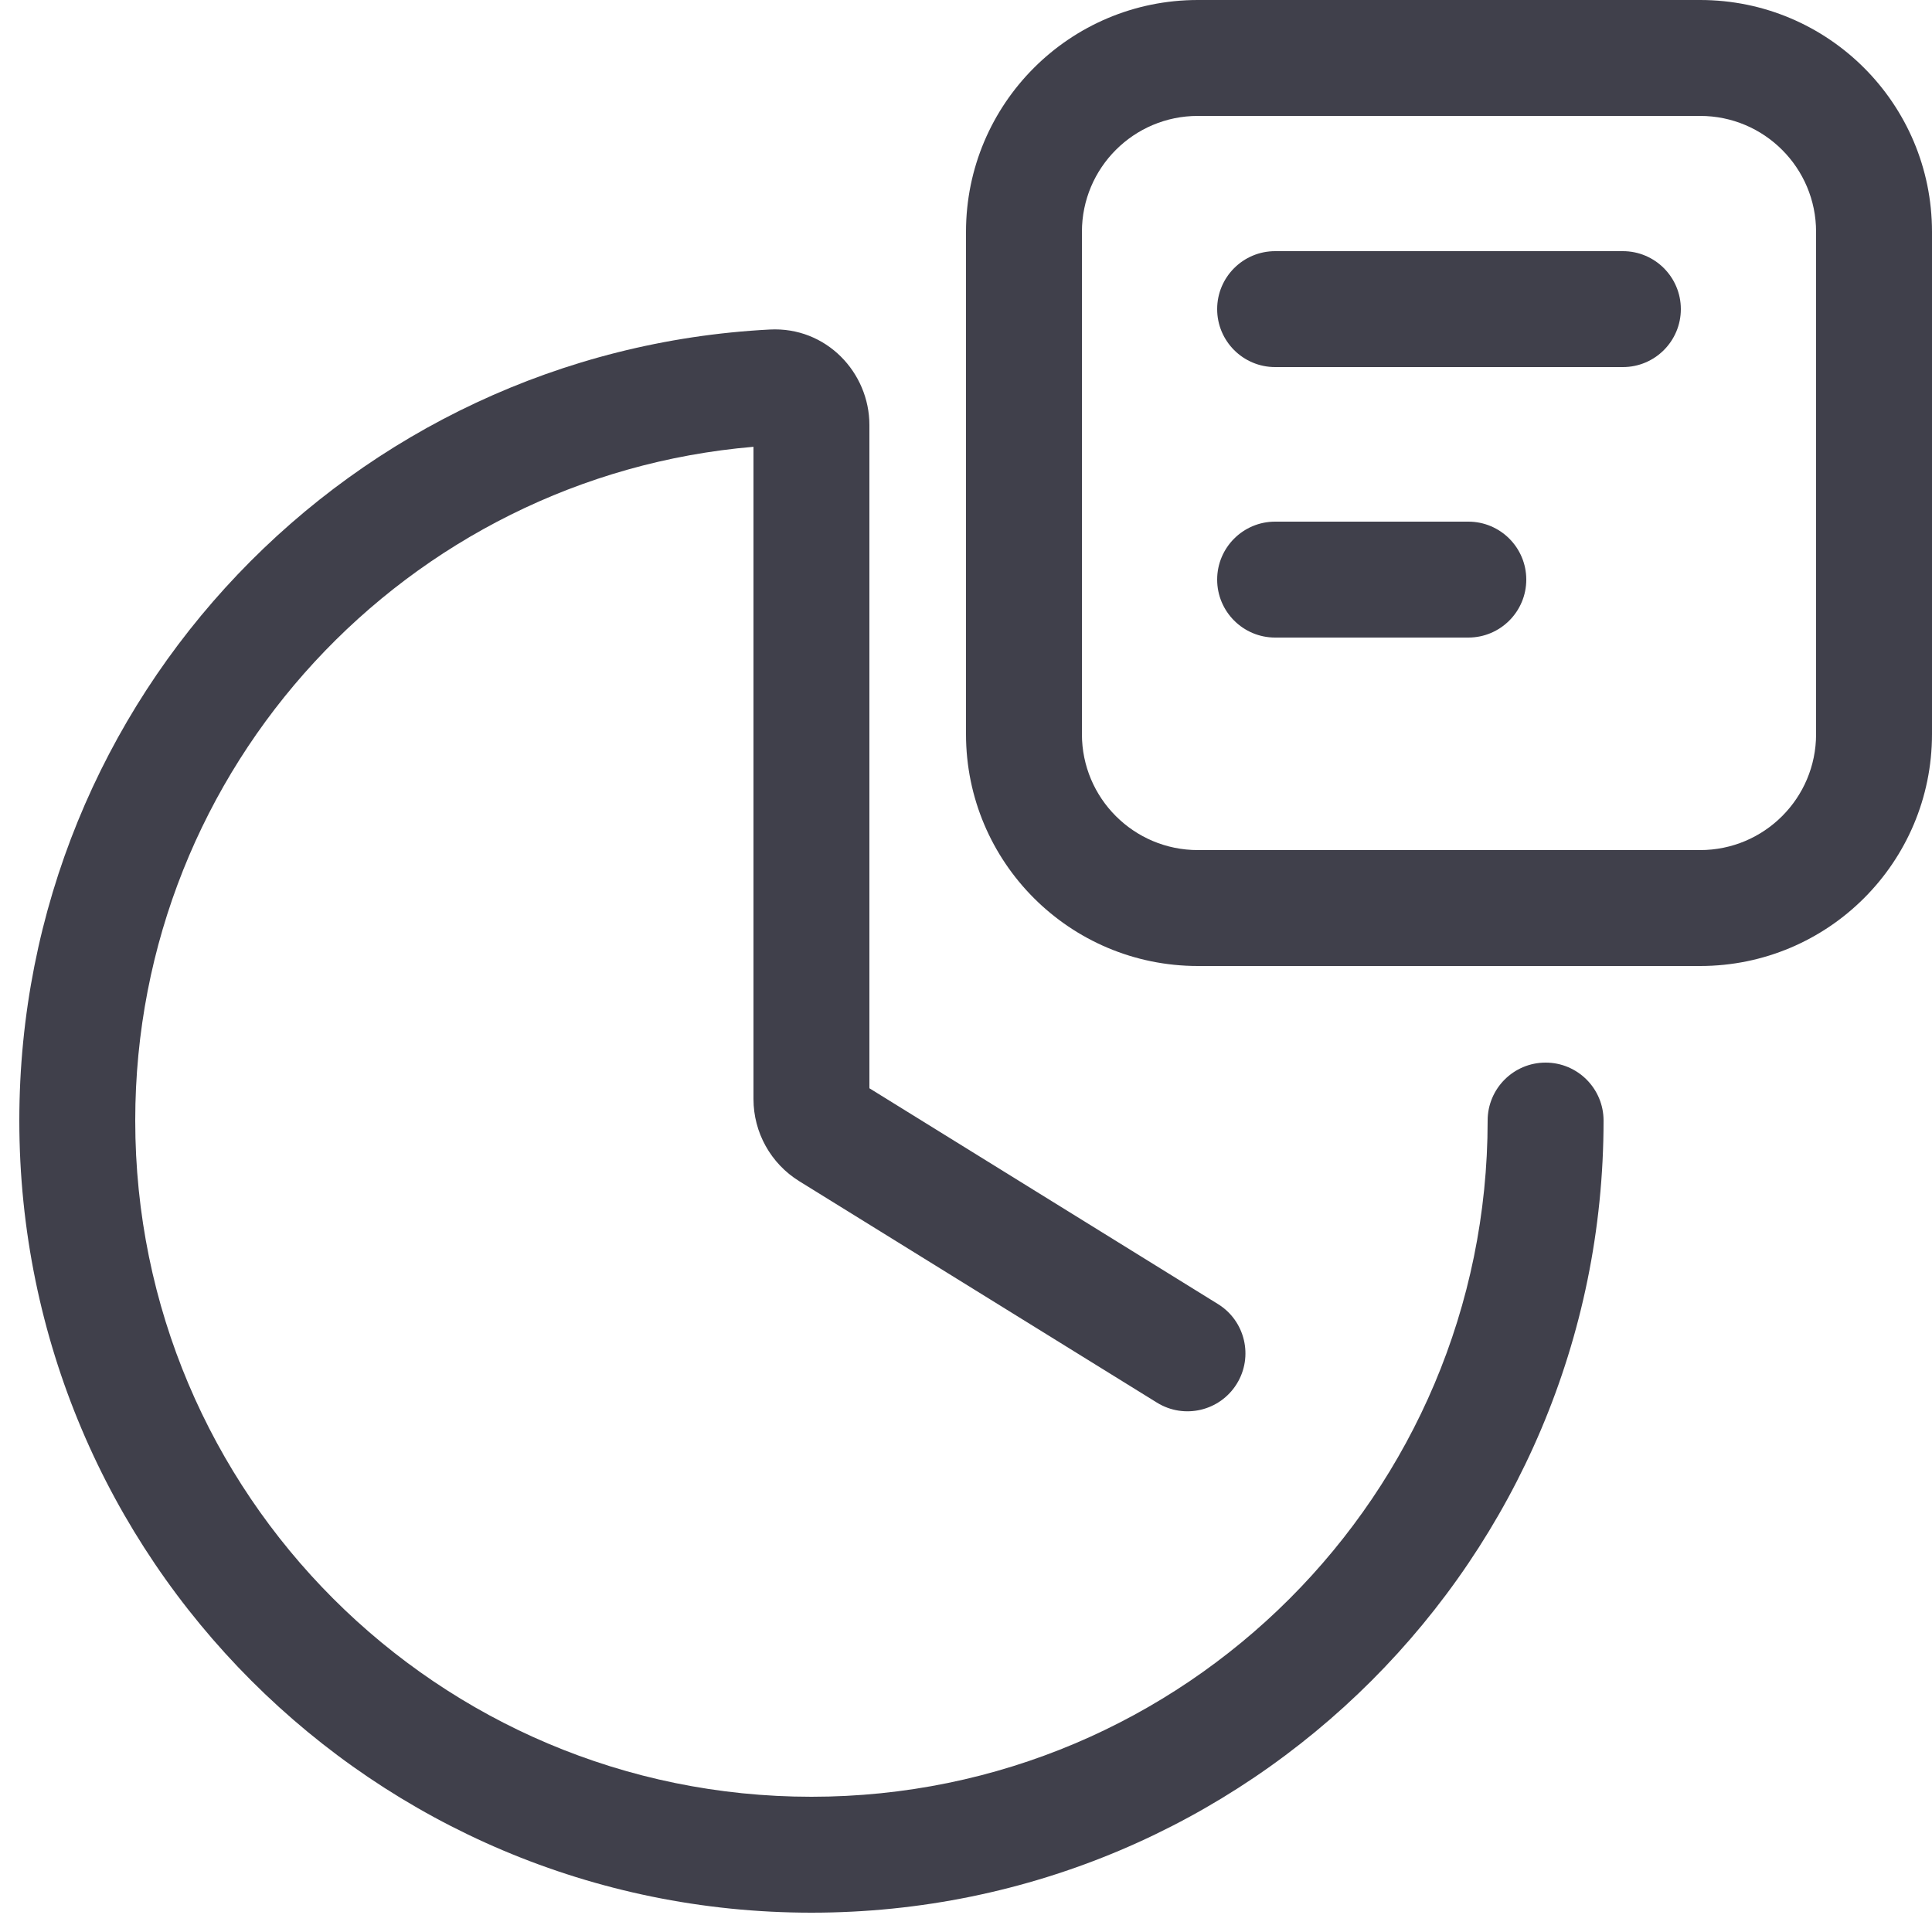 <svg width="50" height="50" viewBox="0 0 50 50" fill="none" xmlns="http://www.w3.org/2000/svg">
<path d="M33 6.5C32.172 6.5 31.5 7.172 31.5 8C31.5 8.828 32.172 9.5 33 9.5H42C42.828 9.5 43.5 8.828 43.5 8C43.5 7.172 42.828 6.5 42 6.5H33Z" fill="#40404B"/>
<path d="M33 13.5C32.172 13.5 31.5 14.172 31.5 15C31.5 15.828 32.172 16.5 33 16.5H38C38.828 16.5 39.5 15.828 39.5 15C39.5 14.172 38.828 13.5 38 13.5H33Z" fill="#40404B"/>
<path fill-rule="evenodd" clip-rule="evenodd" d="M31 0C27.686 0 25 2.686 25 6V19C25 22.314 27.686 25 31 25H44C47.314 25 50 22.314 50 19V6C50 2.686 47.314 0 44 0H31ZM44 3H31C29.343 3 28 4.343 28 6V19C28 20.657 29.343 22 31 22H44C45.657 22 47 20.657 47 19V6C47 4.343 45.657 3 44 3Z" fill="#40404B"/>
<path d="M3.5 29C3.5 19.84 10.538 12.324 19.5 11.563V28.443C19.5 29.309 19.948 30.113 20.684 30.569L29.942 36.3C30.647 36.736 31.571 36.518 32.007 35.814C32.443 35.11 32.226 34.185 31.521 33.749L22.5 28.164V11C22.5 9.641 21.383 8.452 19.923 8.528C9.101 9.089 0.5 18.04 0.5 29C0.5 40.322 9.678 49.5 21 49.5C32.322 49.5 41.5 40.322 41.5 29C41.5 28.172 40.828 27.5 40 27.5C39.172 27.5 38.5 28.172 38.5 29C38.5 38.665 30.665 46.5 21 46.5C11.335 46.5 3.5 38.665 3.5 29Z" fill="#40404B"/>
</svg>
